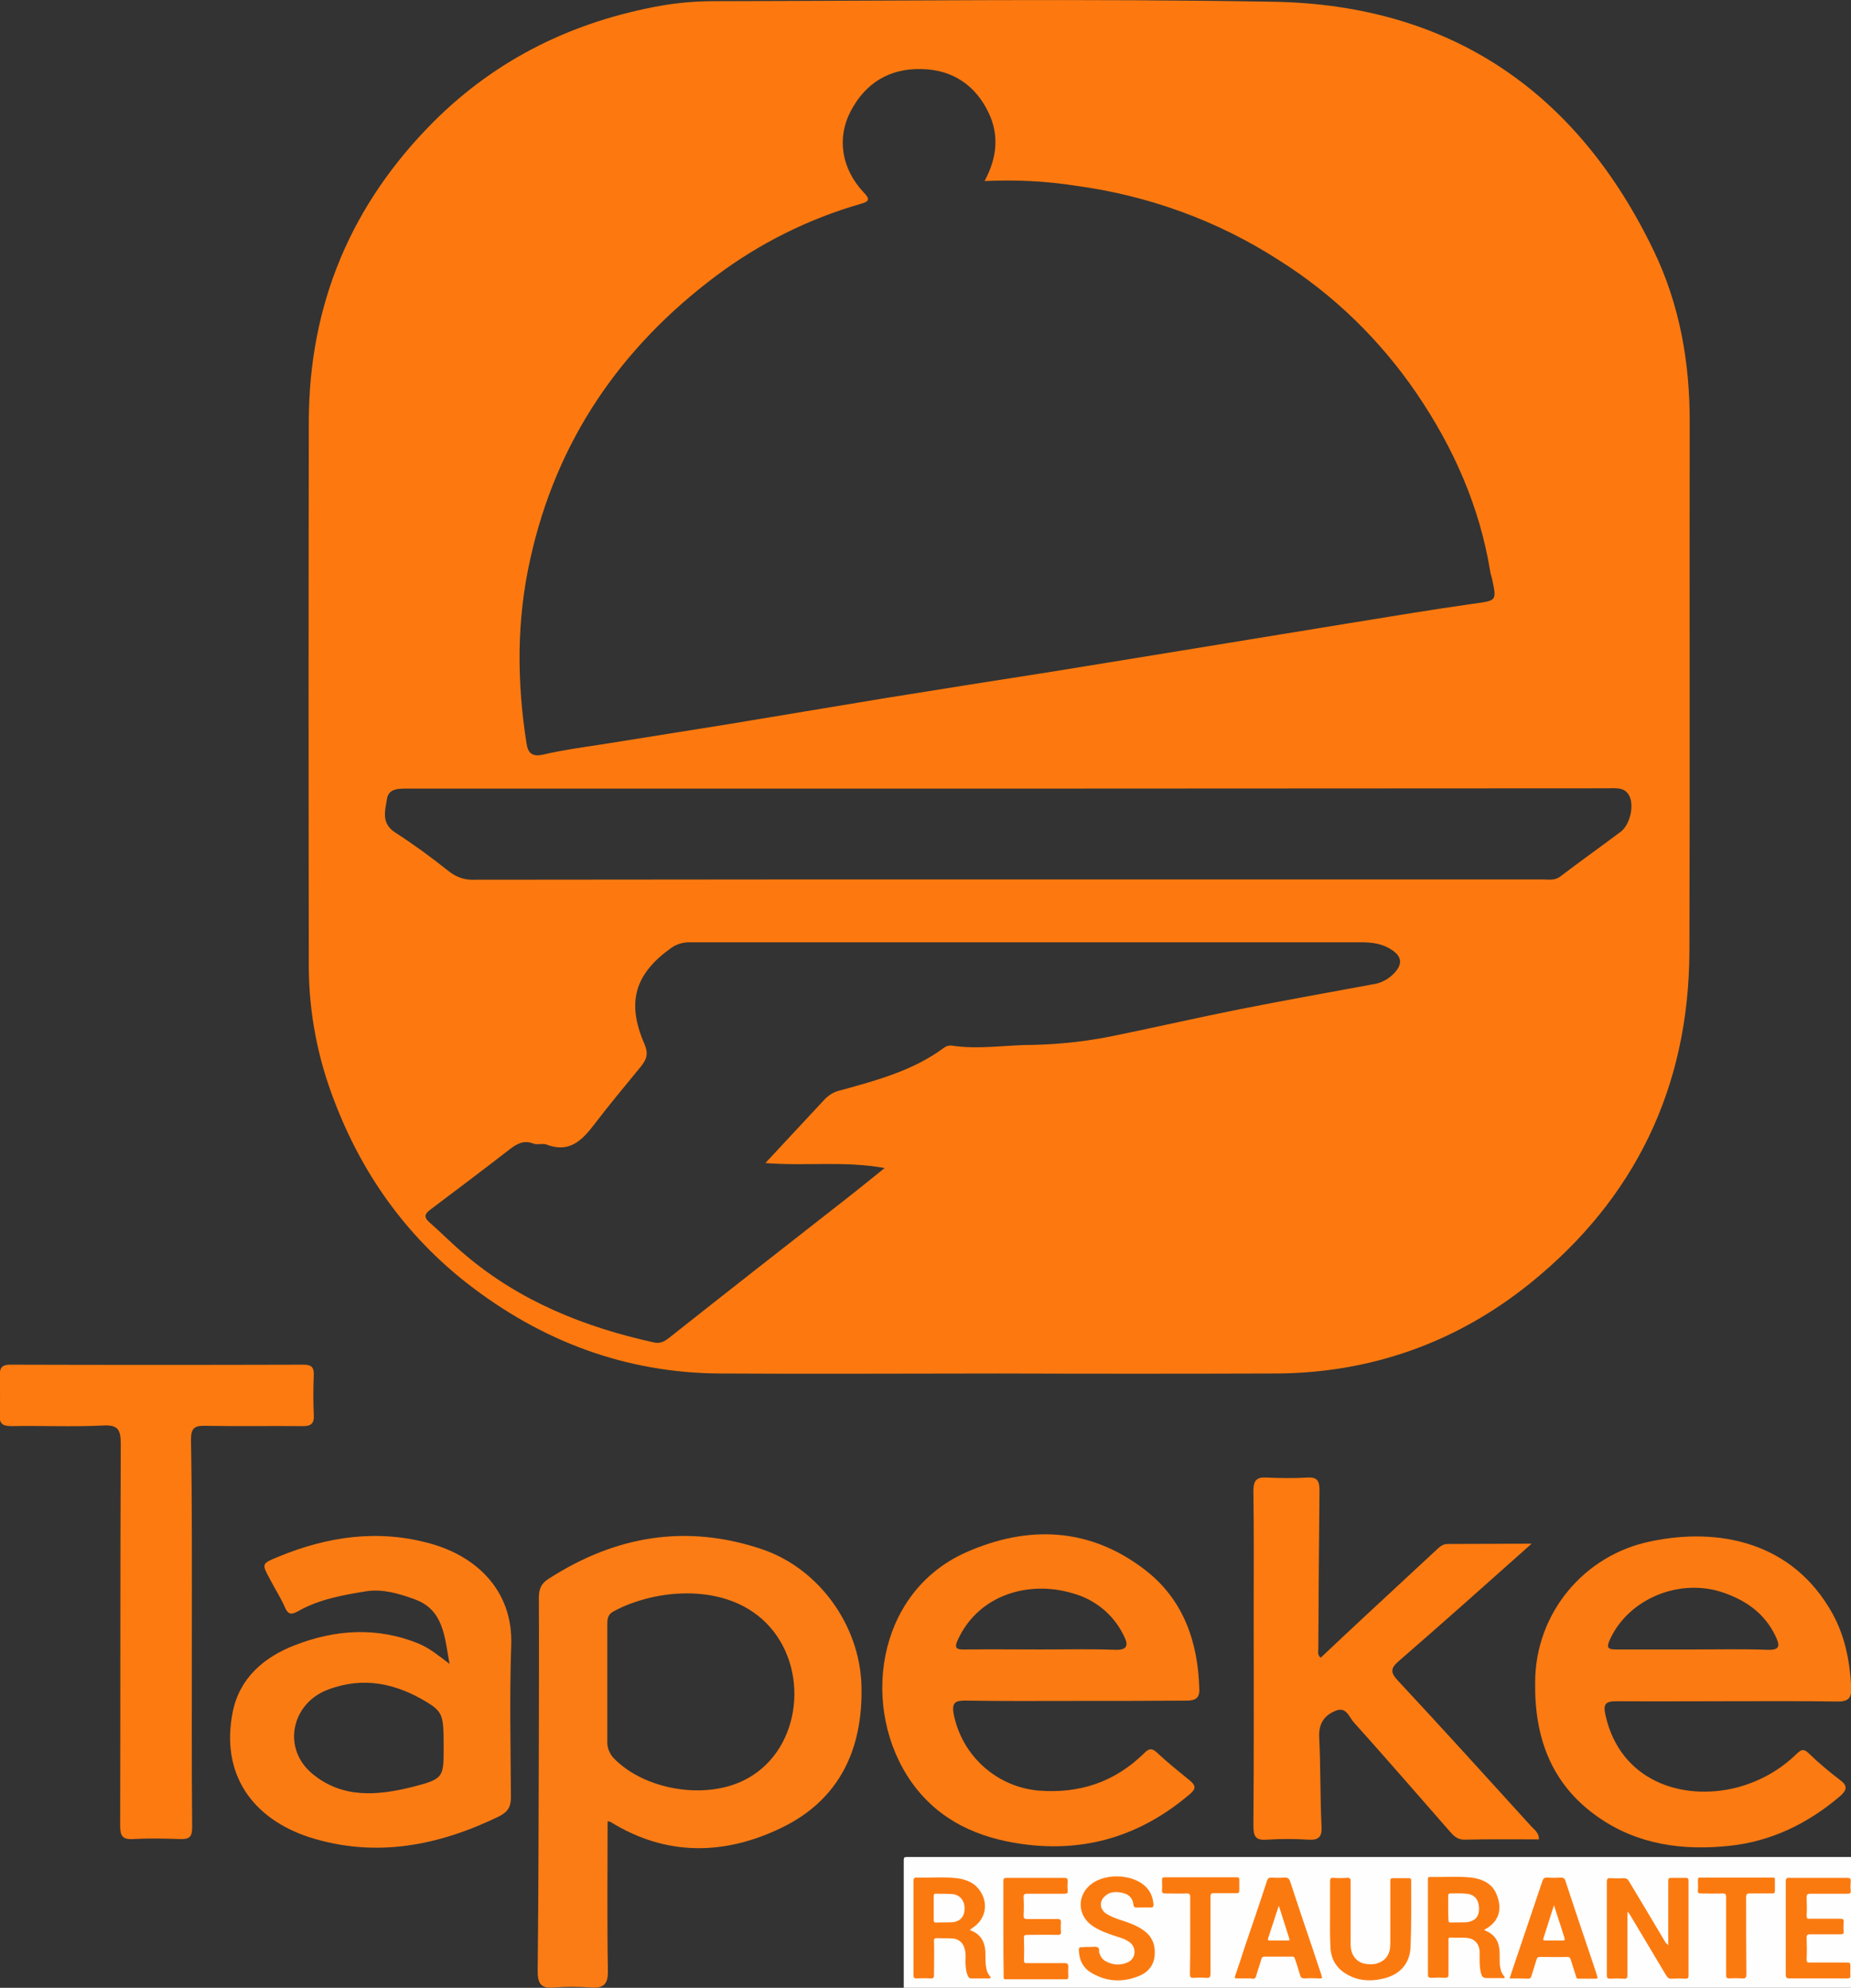 <?xml version="1.0" encoding="utf-8"?>
<!-- Generator: Adobe Illustrator 25.2.3, SVG Export Plug-In . SVG Version: 6.00 Build 0)  -->
<svg version="1.1" id="Capa_1" xmlns="http://www.w3.org/2000/svg" xmlns:xlink="http://www.w3.org/1999/xlink" x="0px" y="0px"
	 viewBox="0 0 630 676.3" style="enable-background:new 0 0 630 676.3;" xml:space="preserve">
<rect x="0" y="0" width="630" height="676.3" fill="#333333" stroke="none"/>
<style type="text/css">
	.st0{fill:#FD790F;}
	.st1{fill:#FB7C15;}
	.st2{fill:#FB7A12;}
	.st3{fill:#FB7B13;}
	.st4{fill:#FC7A10;}
	.st5{fill:#FEFEFE;}
	.st6{fill:#FB7A10;}
	.st7{fill:#FEFEFD;}
</style>
<g id="Capa_2_1_">
	<g id="Capa_1-2">
		<path class="st0" d="M340,467.3c-31.6,0-63.3,0.2-95,0c-32.1-0.2-60.7-11-85.9-30.6c-21-16.4-35.9-37.4-45.3-62.1
			c-5.6-14.4-8.6-29.8-8.7-45.3c-0.1-62-0.1-124,0-185.9c0.1-39.9,14.4-73.9,42.6-102.1c21.6-21.5,47.7-34.1,77.5-39.4
			c5.9-1,11.9-1.5,17.9-1.5c63.5-0.1,127-0.9,190.5,0.2c60.2,1.1,103.3,30.7,129.3,84.8c8.8,18.3,12.3,38.1,12.2,58.5
			c-0.1,60,0.1,120-0.1,179.9c-0.2,46.1-18.5,84-54.2,112.8c-25.2,20.3-54.6,30.7-87.2,30.7C402.4,467.4,371.2,467.4,340,467.3z
			 M335.1,61.6c4.4-8.1,4.9-15.9,1.4-23.2c-4.4-9.3-12.2-14.7-22.8-14.9c-11-0.3-19.2,4.8-24.2,14.4c-4.8,9.2-3,19.6,4.4,27.5
			c2.2,2.3,2.2,3.1-1.1,4c-17.7,5.1-34.3,13.4-49,24.4c-32.6,24.4-54.4,56.1-63.3,96.3c-4.7,20.9-4.6,41.8-1.3,62.8
			c0.5,3.4,2,4.7,5.8,3.8c6.4-1.5,13-2.4,19.6-3.4c14.4-2.3,28.8-4.6,43.2-6.9c17.7-2.9,35.3-5.9,53-8.8c19.1-3.1,38.3-6.1,57.4-9.1
			c18.7-3,37.3-6.1,55.9-9.1c14.9-2.4,29.8-4.9,44.7-7.3c14.2-2.3,28.5-4.7,42.7-6.7c7.9-1.1,8-0.8,6.3-8.6
			c-0.2-0.8-0.5-1.6-0.6-2.4c-3.6-22.1-12.5-42.1-25-60.5c-12.4-18.2-28.4-33.8-47.1-45.5c-20.8-13.4-44.4-21.9-68.9-25.2
			C356,61.6,345.6,61.1,335.1,61.6L335.1,61.6z M260.5,395.7l20.3-21.8c1.5-1.5,3.4-2.6,5.5-3c12.3-3.4,24.6-6.7,35.1-14.5
			c0.7-0.5,1.5-0.7,2.3-0.7c9.3,1.5,18.6-0.2,27.8-0.2c10-0.2,19.9-1.4,29.6-3.5c13.6-2.8,27.1-5.9,40.7-8.6
			c15.1-3,30.3-5.7,45.4-8.5c3-0.4,5.7-1.9,7.7-4.2c2.4-2.8,2.2-5.2-1-7.4s-6.7-2.7-10.4-2.7c-76.1,0-152.3,0-228.4,0
			c-2.3-0.1-4.6,0.5-6.5,1.8c-12.4,8.8-15.5,18.4-9.3,32.7c1.5,3.4,0.8,5.3-1.2,7.8c-5.3,6.5-10.7,12.9-15.8,19.6
			c-4.2,5.5-8.5,9.9-16.3,6.9c-1.3-0.5-3.1,0.2-4.4-0.3c-3.3-1.3-5.6,0-8.1,1.9c-9,7-18.1,13.8-27.1,20.6c-1.9,1.4-2.2,2.6-0.2,4.3
			c4.1,3.6,7.9,7.5,12.1,11c18.6,15.8,40.6,24.6,64.1,29.8c2.1,0.5,3.5-0.1,5.3-1.5c19.8-15.7,39.7-31.2,59.5-46.7
			c4.5-3.5,8.9-7.1,13.9-11.1C287.4,394.9,274.5,396.8,260.5,395.7L260.5,395.7z M343.4,268.3c-68.2,0-136.3,0-204.4,0
			c-3.1,0-6.7-0.2-7.3,3.5c-0.6,3.9-2.1,8.4,2.9,11.5c6.2,4,12.2,8.4,18,13c2.5,2.1,5.7,3.2,9,3c69.3-0.1,138.7-0.1,207.9-0.1
			c51.8,0,103.6,0,155.5,0c2.1,0,4.2,0.5,6.2-1.1c6.7-5.1,13.6-10,20.4-15.1c3-2.2,4.6-8.4,3.1-11.9s-4.8-2.9-7.8-2.9L343.4,268.3z"
			/>
		<path class="st1" d="M206.8,619.7c0,16.9-0.2,33.8,0.1,50.7c0.1,4.7-1.4,6.1-5.9,5.8c-4.2-0.3-8.3-0.3-12.5,0
			c-4.5,0.4-5.5-1.4-5.5-5.7c0.3-26.6,0.3-53.3,0.4-79.9c0-15.7,0.1-31.3,0-47c0-3,0.8-4.9,3.4-6.5c22.7-14.6,46.8-18.7,72.6-10
			c19.4,6.6,33.2,25.9,33.8,46.3c0.6,21.7-7.5,38.9-27.1,48.4c-19.3,9.4-39.3,9.9-58.4-2C207.4,619.7,207.1,619.7,206.8,619.7z
			 M206.7,572.4L206.7,572.4c0,6.7,0,13.3,0,20c-0.1,2.1,0.7,4.2,2.2,5.8c10.4,10.7,30.5,14.1,43.9,7.7c19.4-9.2,23.1-36.6,9.3-52.3
			s-39.2-13.1-53.4-5.3c-2,1.1-2,2.8-2,4.7C206.7,559.4,206.7,565.9,206.7,572.4z"/>
		<path class="st2" d="M587.7,578.8c-12.5,0-25,0.1-37.5,0c-4,0-4.6,1.1-3.7,5c5,21.9,25.7,29.1,44.5,24.4c7.7-2,14.8-5.9,20.5-11.5
			c1.7-1.6,2.5-1.8,4.3,0c3.3,3.2,6.9,6.2,10.6,9c2.5,1.9,2.2,3.3,0,5.3c-11,9.4-23.5,15.5-37.8,17c-15.9,1.7-31.3-0.4-44.7-9.8
			c-15.9-11.1-21.7-27-21.4-46c0.1-23.3,16.6-43.2,39.4-47.8c23.4-4.9,48.3,0.4,61.7,24.4c4.4,7.9,6,16.4,6.5,25.3
			c0.2,3.8-1.2,4.9-4.9,4.8C612.7,578.7,600.2,578.8,587.7,578.8z M575.9,561.2c8.5,0,17-0.2,25.5,0.1c4.7,0.2,4.4-1.5,2.8-4.9
			c-3.7-7.5-9.8-11.8-17.5-14.5c-14.8-5.2-32.3,1.9-38.7,15.8c-1.5,3.2-0.5,3.5,2.4,3.5C558.9,561.2,567.4,561.2,575.9,561.2
			L575.9,561.2z"/>
		<path class="st2" d="M365.8,578.7c-12.2,0-24.3,0.1-36.5-0.1c-4-0.1-5.6,0.3-4.6,5.1c3,13.9,14.6,24.2,28.7,25.5
			c13.9,1.1,25.8-2.8,35.8-12.5c1.5-1.5,2.5-2.3,4.5-0.5c3.6,3.4,7.5,6.5,11.3,9.6c1.9,1.6,2.2,2.7,0.1,4.5
			c-16.5,14.1-35.4,20.1-57.1,17.1c-15.2-2.1-28.3-8-37.5-20.7c-17.8-24.8-12.7-64.7,18.2-78.5c21.1-9.4,42.2-8.6,61,5.9
			c13,10,18.1,24.4,18.5,40.7c0.1,3.2-1.7,3.8-4.4,3.8C391.1,578.7,378.4,578.7,365.8,578.7L365.8,578.7z M354.5,561.2
			c8.3,0,16.6-0.2,25,0.1c4.8,0.2,4.4-2.1,2.9-5c-3.5-7.1-9.9-12.3-17.6-14.3c-14.6-4.3-31.6,0.5-38.7,15.7
			c-1.5,3.1-0.6,3.6,2.4,3.5C337.1,561.1,345.8,561.2,354.5,561.2z"/>
		<path class="st3" d="M153,566.1c-1.7-9.4-2-18.4-11.9-22c-5.3-1.9-10.8-3.6-16.5-2.7c-8,1.3-16,2.7-23.2,6.8
			c-2.3,1.3-3.4,1.1-4.5-1.5c-1.4-3.2-3.3-6.1-4.9-9.2c-3-5.5-3-5.5,2.6-7.8c16.9-7,34.2-9.5,52-4.5c15.2,4.2,28.1,15.7,27.4,34.6
			c-0.6,17.1-0.2,34.3-0.1,51.5c0,3.2-0.8,5-3.9,6.6c-20.7,10.1-42.2,14.3-64.6,7.2C86,618.8,75,603.7,79.2,582.5
			c2.3-11.6,10.7-18.7,21-22.7c13.8-5.4,28.1-6.4,42.3-0.6C146.1,560.7,149.2,563.2,153,566.1z M151,594c0-10.1-0.3-11.5-5.4-14.7
			c-10.6-6.5-21.8-9.1-34.1-4.4s-15.5,19.8-5.4,28.4c10.4,8.8,22.6,7.6,34.5,4.6C151.2,605.2,151,604.6,151,594L151,594z"/>
		<path class="st4" d="M521.3,525.2c-15.6,13.9-30.4,27.1-45.4,40.1c-2.7,2.4-2.6,3.8-0.2,6.4c15.3,16.4,30.4,33.1,45.5,49.7
			c1.1,1.2,2.6,2.1,2.6,4.4c-8.5,0-17-0.1-25.4,0.1c-2.6,0-3.9-1.6-5.3-3.2c-10.8-12.3-21.5-24.7-32.4-36.8c-1.5-1.7-2.5-5.3-6-3.9
			c-3.8,1.5-5.9,4.2-5.7,8.9c0.5,10.1,0.3,20.3,0.8,30.5c0.2,3.7-1.1,4.7-4.5,4.5c-4.7-0.3-9.3-0.3-14,0c-3.9,0.3-4.7-1-4.7-4.7
			c0.2-24.6,0.1-49.3,0.1-73.9c0-13.3,0.1-26.7-0.1-40c0-3.5,1-4.8,4.4-4.6c4.6,0.2,9.3,0.3,14,0c3.4-0.2,4.1,1.2,4.1,4.4
			c-0.2,18-0.3,36-0.4,53.9c0,0.9-0.4,2,0.8,3c5.7-5.4,11.5-10.8,17.2-16.1c7.4-6.9,14.8-13.7,22.2-20.6c1.1-1,2.1-2,3.8-2
			C502.1,525.3,511.2,525.2,521.3,525.2z"/>
		<path class="st4" d="M65.3,555.7c0,22-0.1,44,0.1,65.9c0,3.5-1,4.2-4.2,4.1c-5.3-0.2-10.7-0.3-16,0c-3.7,0.2-4.3-1.3-4.3-4.6
			c0.1-43.3,0-86.6,0.2-129.9c0-5-1.1-6.5-6.2-6.2c-10.3,0.5-20.6,0-31,0.2c-3,0-4.2-0.8-4-3.9c0.2-4.5,0.1-9,0-13.5
			c0-2.5,0.9-3.5,3.5-3.5c33.3,0.1,66.6,0.1,99.9,0c2.6,0,3.6,0.8,3.5,3.5c-0.2,4.5-0.2,9,0,13.5c0.2,3.1-1,4-4,3.9
			c-11-0.1-22,0.1-33-0.1c-3.7-0.1-4.8,0.9-4.8,4.7C65.4,511.7,65.3,533.8,65.3,555.7L65.3,555.7z"/>
	</g>
</g>
<g>
	<g>
		<path class="st5" d="M469.4,686.1c-53.6,0-107.1,0-160.7,0c-0.9,0-1.1-0.2-1.1-1.1c0-17.4,0-34.8,0-52.2c0-0.8,0.2-1,1-1
			c107.3,0,214.5,0,321.8,0c0.8,0,1,0.2,1,1c0,17.4,0,34.9,0,52.3c0,0.8-0.2,1-1,1C576.8,686.1,523.1,686.1,469.4,686.1z"/>
		<path class="st6" d="M567.8,661.9c0-7.4,0-14.4,0-21.4c0-1.6,0-1.6,1.6-1.6c1.4,0,2.9,0,4.3,0c0.7,0,1,0.2,1,0.9
			c0,10.8,0,21.6,0,32.4c0,0.7-0.2,1-0.9,1c-1.6-0.1-3.1-0.1-4.7,0c-1,0.1-1.5-0.3-2-1.1c-4-6.7-8-13.4-12-20.1
			c-0.3-0.5-0.6-1.1-1.2-1.6c0,0.4,0,0.7,0,1.1c0,6.8,0,13.7,0,20.5c0,0.9-0.2,1.3-1.2,1.2c-1.6-0.1-3.1-0.1-4.7,0
			c-0.8,0-1.1-0.2-1.1-1.1c0-3.7,0-7.4,0-11.1c0-6.9,0-13.8,0-20.7c0-1.1,0.3-1.4,1.3-1.3c1.5,0.1,3,0.1,4.4,0c0.9,0,1.4,0.3,1.8,1
			c4.2,7,8.4,14,12.6,21.1C567.3,661.2,567.5,661.4,567.8,661.9z"/>
		<path class="st6" d="M330.2,656.5c0,0.1,0,0.2,0,0.2c4.1,1.5,5.3,4.7,5.2,8.6c0,1.5,0,2.9,0.3,4.4c0.2,1,0.5,1.8,1.2,2.6
			c0.4,0.5,0.4,0.8-0.3,0.8c-2,0-4.1,0-6.1,0c-0.8,0-1.1-0.8-1.3-1.4c-0.5-1.3-0.5-2.6-0.6-4c0-1.5,0.2-3-0.2-4.4
			c-0.5-2.3-2.1-3.7-4.4-3.8c-1.7-0.1-3.4,0-5-0.1c-0.9,0-1.2,0.2-1.1,1.1c0.1,3.8,0,7.6,0,11.4c0,0.9-0.2,1.3-1.2,1.2
			c-1.6-0.1-3.1-0.1-4.7,0c-0.8,0-1.1-0.2-1.1-1.1c0-4,0-8,0-12c0-6.7,0-13.3,0-20c0-1,0.3-1.2,1.2-1.2c4.5,0.1,9-0.3,13.5,0.2
			c3.4,0.4,6.4,1.7,8.2,4.7c2.8,4.5,1.4,9.7-3.1,12.4C330.6,656.3,330.4,656.4,330.2,656.5z"/>
		<path class="st6" d="M505.1,656.6c0.8,0.4,1.5,0.7,2.1,1.1c2.4,1.6,3.1,3.9,3.2,6.6c0.1,1.7-0.1,3.4,0.2,5
			c0.2,1.1,0.5,2.1,1.2,2.9c0.2,0.2,0.4,0.4,0.3,0.6c-0.1,0.4-0.5,0.2-0.7,0.2c-1.7,0-3.4,0-5,0c-1.6,0-2-0.3-2.4-1.9
			c-0.3-1.4-0.4-2.8-0.4-4.3c0-0.9,0-1.8,0-2.8c-0.1-2.7-1.8-4.5-4.5-4.7c-1.8-0.1-3.6,0-5.4-0.1c-0.9,0-0.7,0.5-0.7,1
			c0,3.8,0,7.7,0,11.5c0,1-0.3,1.2-1.2,1.2c-1.5-0.1-3-0.1-4.6,0c-0.9,0-1.2-0.2-1.2-1.2c0-9,0-17.9,0-26.9c0-1.8,0-3.6,0-5.4
			c0-0.5,0-0.8,0.7-0.8c4.7,0.1,9.4-0.3,14.1,0.2c3.8,0.5,7.1,2,8.6,5.8C511.2,649.1,510.7,653.7,505.1,656.6z"/>
		<path class="st6" d="M452.7,651c0-3.7,0-7.4,0-11c0-0.9,0.3-1.2,1.1-1.1c1.5,0.1,3,0.1,4.6,0c1-0.1,1.3,0.2,1.3,1.2
			c0,6.4,0,12.9,0,19.3c0,1.4-0.1,2.7,0.2,4.1c0.6,2.6,2.5,4.4,5.1,4.7c1.2,0.1,2.5,0.2,3.7-0.2c2.6-0.8,4-2.5,4.4-5.1
			c0.1-0.8,0.1-1.7,0.1-2.5c0-6.6,0-13.3,0-19.9c0-1.5,0-1.5,1.6-1.5c1.5,0,3,0,4.6,0c0.6,0,0.9,0.1,0.9,0.8c0,7.5,0.1,15-0.2,22.5
			c-0.2,5.7-3.5,9.4-9,10.8c-4.8,1.2-9.5,0.9-13.8-2.1c-3.1-2.2-4.5-5.4-4.5-9.1C452.6,658.2,452.7,654.6,452.7,651z"/>
		<path class="st6" d="M513.8,673.1c0.5-1.6,1-3,1.5-4.5c3.2-9.6,6.5-19.1,9.7-28.7c0.3-0.8,0.6-1.1,1.5-1.1c1.6,0.1,3.2,0.1,4.8,0
			c0.9,0,1.2,0.3,1.5,1.1c3.2,9.8,6.5,19.5,9.8,29.3c0.3,1,0.7,2.1,1,3.1c0.2,0.6,0.2,0.9-0.5,0.9c-1.9,0-3.8,0-5.8,0
			c-0.7,0-0.8-0.4-0.9-0.8c-0.6-1.9-1.2-3.8-1.8-5.7c-0.2-0.6-0.4-0.9-1.1-0.9c-3.1,0.1-6.2,0-9.4,0c-0.6,0-0.9,0.2-1.1,0.8
			c-0.6,2-1.2,3.9-1.8,5.8c-0.2,0.5-0.4,0.8-1,0.8C518.2,673.1,516.1,673.1,513.8,673.1z"/>
		<path class="st6" d="M423.8,673.1c-0.9,0-1.8,0-2.8,0c-0.7,0-0.9-0.2-0.6-0.9c1.2-3.4,2.3-6.8,3.4-10.2c2.5-7.3,5-14.6,7.4-22
			c0.3-0.9,0.6-1.2,1.6-1.2c1.4,0.1,2.8,0.1,4.2,0c1.3-0.1,1.8,0.3,2.2,1.6c2.5,7.6,5,15.1,7.6,22.7c1,3,2,6,3,9
			c0.3,0.9,0.1,1.1-0.8,1c-1.7-0.1-3.4-0.1-5,0c-0.9,0-1.3-0.3-1.5-1.1c-0.5-1.8-1.1-3.6-1.7-5.4c-0.2-0.7-0.5-1-1.2-0.9
			c-3.1,0-6.2,0-9.2,0c-0.7,0-1,0.3-1.1,0.9c-0.5,1.8-1.2,3.6-1.7,5.5c-0.2,0.8-0.5,1.2-1.4,1.1C425.5,673,424.6,673.1,423.8,673.1z
			"/>
		<path class="st6" d="M370.5,662.4c0.2,0,0.4,0,0.6,0c0.8,0,1.7-0.2,2.4,0.1c0.9,0.3,0.4,1.4,0.7,2.1c0.4,1.1,1,2,2,2.6
			c2.5,1.4,5.1,1.6,7.7,0.4c2.7-1.2,3-4.9,0.7-6.7c-1.4-1.1-3-1.6-4.7-2.1c-2.7-0.9-5.4-1.8-7.8-3.4c-5.7-3.6-5.7-11.1-0.1-14.8
			c5-3.3,13.3-2.8,17.5,0.9c2,1.7,2.9,3.9,3.1,6.5c0,0.7-0.2,1-0.9,1c-1.6-0.1-3.3,0-4.9,0c-0.6,0-0.9-0.2-1-0.8
			c-0.2-2.2-1.4-3.6-3.4-4.1c-2.4-0.6-4.7-0.7-6.6,1.3c-1.7,1.7-1.4,4.2,0.6,5.6c1.7,1.1,3.6,1.8,5.5,2.4c2.5,0.8,4.9,1.7,7.1,3.2
			c3.1,2.1,4.3,5,4,8.7c-0.3,3.4-2.3,5.8-5.4,7c-5.4,2.2-10.7,2-15.8-0.9c-3.1-1.7-4.5-4.4-4.6-7.9c0-0.8,0.2-1.1,1-1
			C368.9,662.4,369.7,662.4,370.5,662.4z"/>
		<path class="st6" d="M607.8,655.9c0-5.3,0-10.6,0-15.8c0-1,0.3-1.3,1.3-1.2c6.5,0,13,0,19.6,0c1,0,1.3,0.3,1.2,1.2
			c-0.1,1.1-0.1,2.2,0,3.2c0.1,0.8-0.3,1-1,1c-4.2,0-8.5,0-12.7,0c-1,0-1.3,0.2-1.3,1.3c0.1,2.1,0.1,4.2,0,6.2c0,0.9,0.3,1.1,1.1,1
			c3.5,0,7,0,10.4,0c0.9,0,1.2,0.3,1.1,1.1c-0.1,1.1-0.1,2.2,0,3.2c0.1,0.8-0.3,1-1,1c-3.5,0-7,0-10.4,0c-0.9,0-1.2,0.2-1.2,1.1
			c0.1,2.5,0.1,5,0,7.4c0,0.9,0.2,1.2,1.1,1.1c4,0,8.1,0,12.1,0c1.7,0,1.7,0,1.7,1.7c0,0.9-0.1,1.8,0,2.6c0.1,0.8-0.2,1.1-1,1.1
			c-6.6,0-13.2,0-19.8,0c-1,0-1.2-0.4-1.2-1.2C607.8,666.6,607.8,661.2,607.8,655.9z"/>
		<path class="st6" d="M341.5,655.9c0-5.3,0-10.6,0-15.9c0-0.8,0.2-1.1,1-1.1c6.6,0,13.2,0,19.8,0c0.8,0,1.1,0.2,1.1,1.1
			c-0.1,1.1-0.1,2.2,0,3.2c0.1,1-0.3,1.1-1.2,1.1c-4.2,0-8.4,0-12.6,0c-1,0-1.3,0.3-1.2,1.3c0.1,2,0.1,4.1,0,6.1
			c0,1,0.3,1.2,1.2,1.2c3.4,0,6.9,0,10.3,0c1,0,1.2,0.3,1.2,1.2c-0.1,1-0.1,2,0,3c0.1,0.9-0.2,1.2-1.1,1.2c-3.5-0.1-7,0-10.4,0
			c-0.9,0-1.2,0.2-1.1,1.1c0.1,2.5,0.1,5,0,7.4c0,0.9,0.2,1.2,1.1,1.1c4.2,0,8.5,0,12.7,0c1,0,1.3,0.3,1.3,1.3c-0.1,1.1,0,2.2,0,3.4
			c0,0.6-0.2,0.8-0.8,0.8c-6.8,0-13.7,0-20.5,0c-0.9,0-0.7-0.6-0.7-1C341.5,666.7,341.5,661.3,341.5,655.9z"/>
		<path class="st6" d="M405.1,658.7c0-4.4,0-8.9,0-13.3c0-1-0.3-1.2-1.2-1.2c-2.4,0.1-4.9,0-7.3,0c-0.9,0-1.2-0.3-1.1-1.2
			c0.1-1.1,0-2.2,0-3.4c0-0.7,0.2-0.9,0.9-0.9c8.2,0,16.4,0,24.6,0c0.6,0,0.8,0.2,0.8,0.8c0,1.2,0,2.5,0,3.7c0,0.7-0.3,0.9-0.9,0.9
			c-2.6,0-5.1,0-7.7,0c-1,0-1.2,0.3-1.2,1.2c0,8.7,0,17.5,0,26.2c0,1.2-0.3,1.5-1.5,1.4c-1.4-0.1-2.8-0.1-4.2,0
			c-1.1,0.1-1.3-0.3-1.3-1.3C405.1,667.4,405.1,663.1,405.1,658.7z"/>
		<path class="st6" d="M587.5,658.7c0-4.4,0-8.9,0-13.3c0-0.9-0.2-1.2-1.2-1.2c-2.5,0.1-5,0-7.4,0c-0.8,0-1.1-0.2-1-1
			c0.1-1.2,0-2.4,0-3.6c0-0.6,0.2-0.8,0.8-0.8c8.2,0,16.4,0,24.6,0c0.6,0,0.9,0.1,0.8,0.8c0,1.2,0,2.5,0,3.7c0,0.7-0.2,0.9-0.9,0.9
			c-2.5,0-5,0-7.6,0c-1,0-1.3,0.2-1.3,1.3c0,8.7,0,17.4,0.1,26.1c0,1.1-0.2,1.6-1.4,1.5c-1.5-0.1-3-0.1-4.4,0
			c-0.8,0-1.1-0.2-1.1-1.1C587.5,667.6,587.5,663.2,587.5,658.7z"/>
		<path class="st5" d="M317.8,649.2c0-1.4,0-2.7,0-4.1c0-0.6,0.2-0.9,0.8-0.8c1.8,0,3.6,0,5.4,0.1c2.7,0.2,4.3,2.2,4.3,4.9
			c0,2.8-1.5,4.5-4.3,4.7c-1.8,0.1-3.6,0-5.4,0.1c-0.6,0-0.8-0.2-0.8-0.8C317.8,651.9,317.8,650.5,317.8,649.2z"/>
		<path class="st5" d="M492.9,649.1c0-1.4,0-2.7,0-4.1c0-0.6,0.2-0.8,0.8-0.8c1.8,0,3.6-0.1,5.4,0.1c2.8,0.2,4.3,2.1,4.3,5.1
			c0,2.8-1.5,4.3-4.3,4.6c-1.8,0.1-3.6,0-5.4,0.1c-0.6,0-0.7-0.3-0.7-0.8C492.9,651.9,492.9,650.5,492.9,649.1z"/>
		<path class="st7" d="M528.9,648.2c0.9,2.8,1.7,5.3,2.5,7.7c0.4,1.2,0.7,2.4,1.1,3.5c0.2,0.6,0,0.8-0.6,0.8c-2,0-4,0-6,0
			c-0.5,0-0.8-0.1-0.6-0.7C526.5,655.9,527.6,652.2,528.9,648.2z"/>
		<path class="st7" d="M435.3,648.5c1.2,3.7,2.3,7.3,3.5,11c0.2,0.6,0,0.8-0.6,0.7c-2,0-4,0-6,0c-0.5,0-0.8-0.1-0.6-0.7
			c1.2-3.7,2.4-7.3,3.6-11C435.1,648.6,435.2,648.6,435.3,648.5z"/>
	</g>
</g>
</svg>
